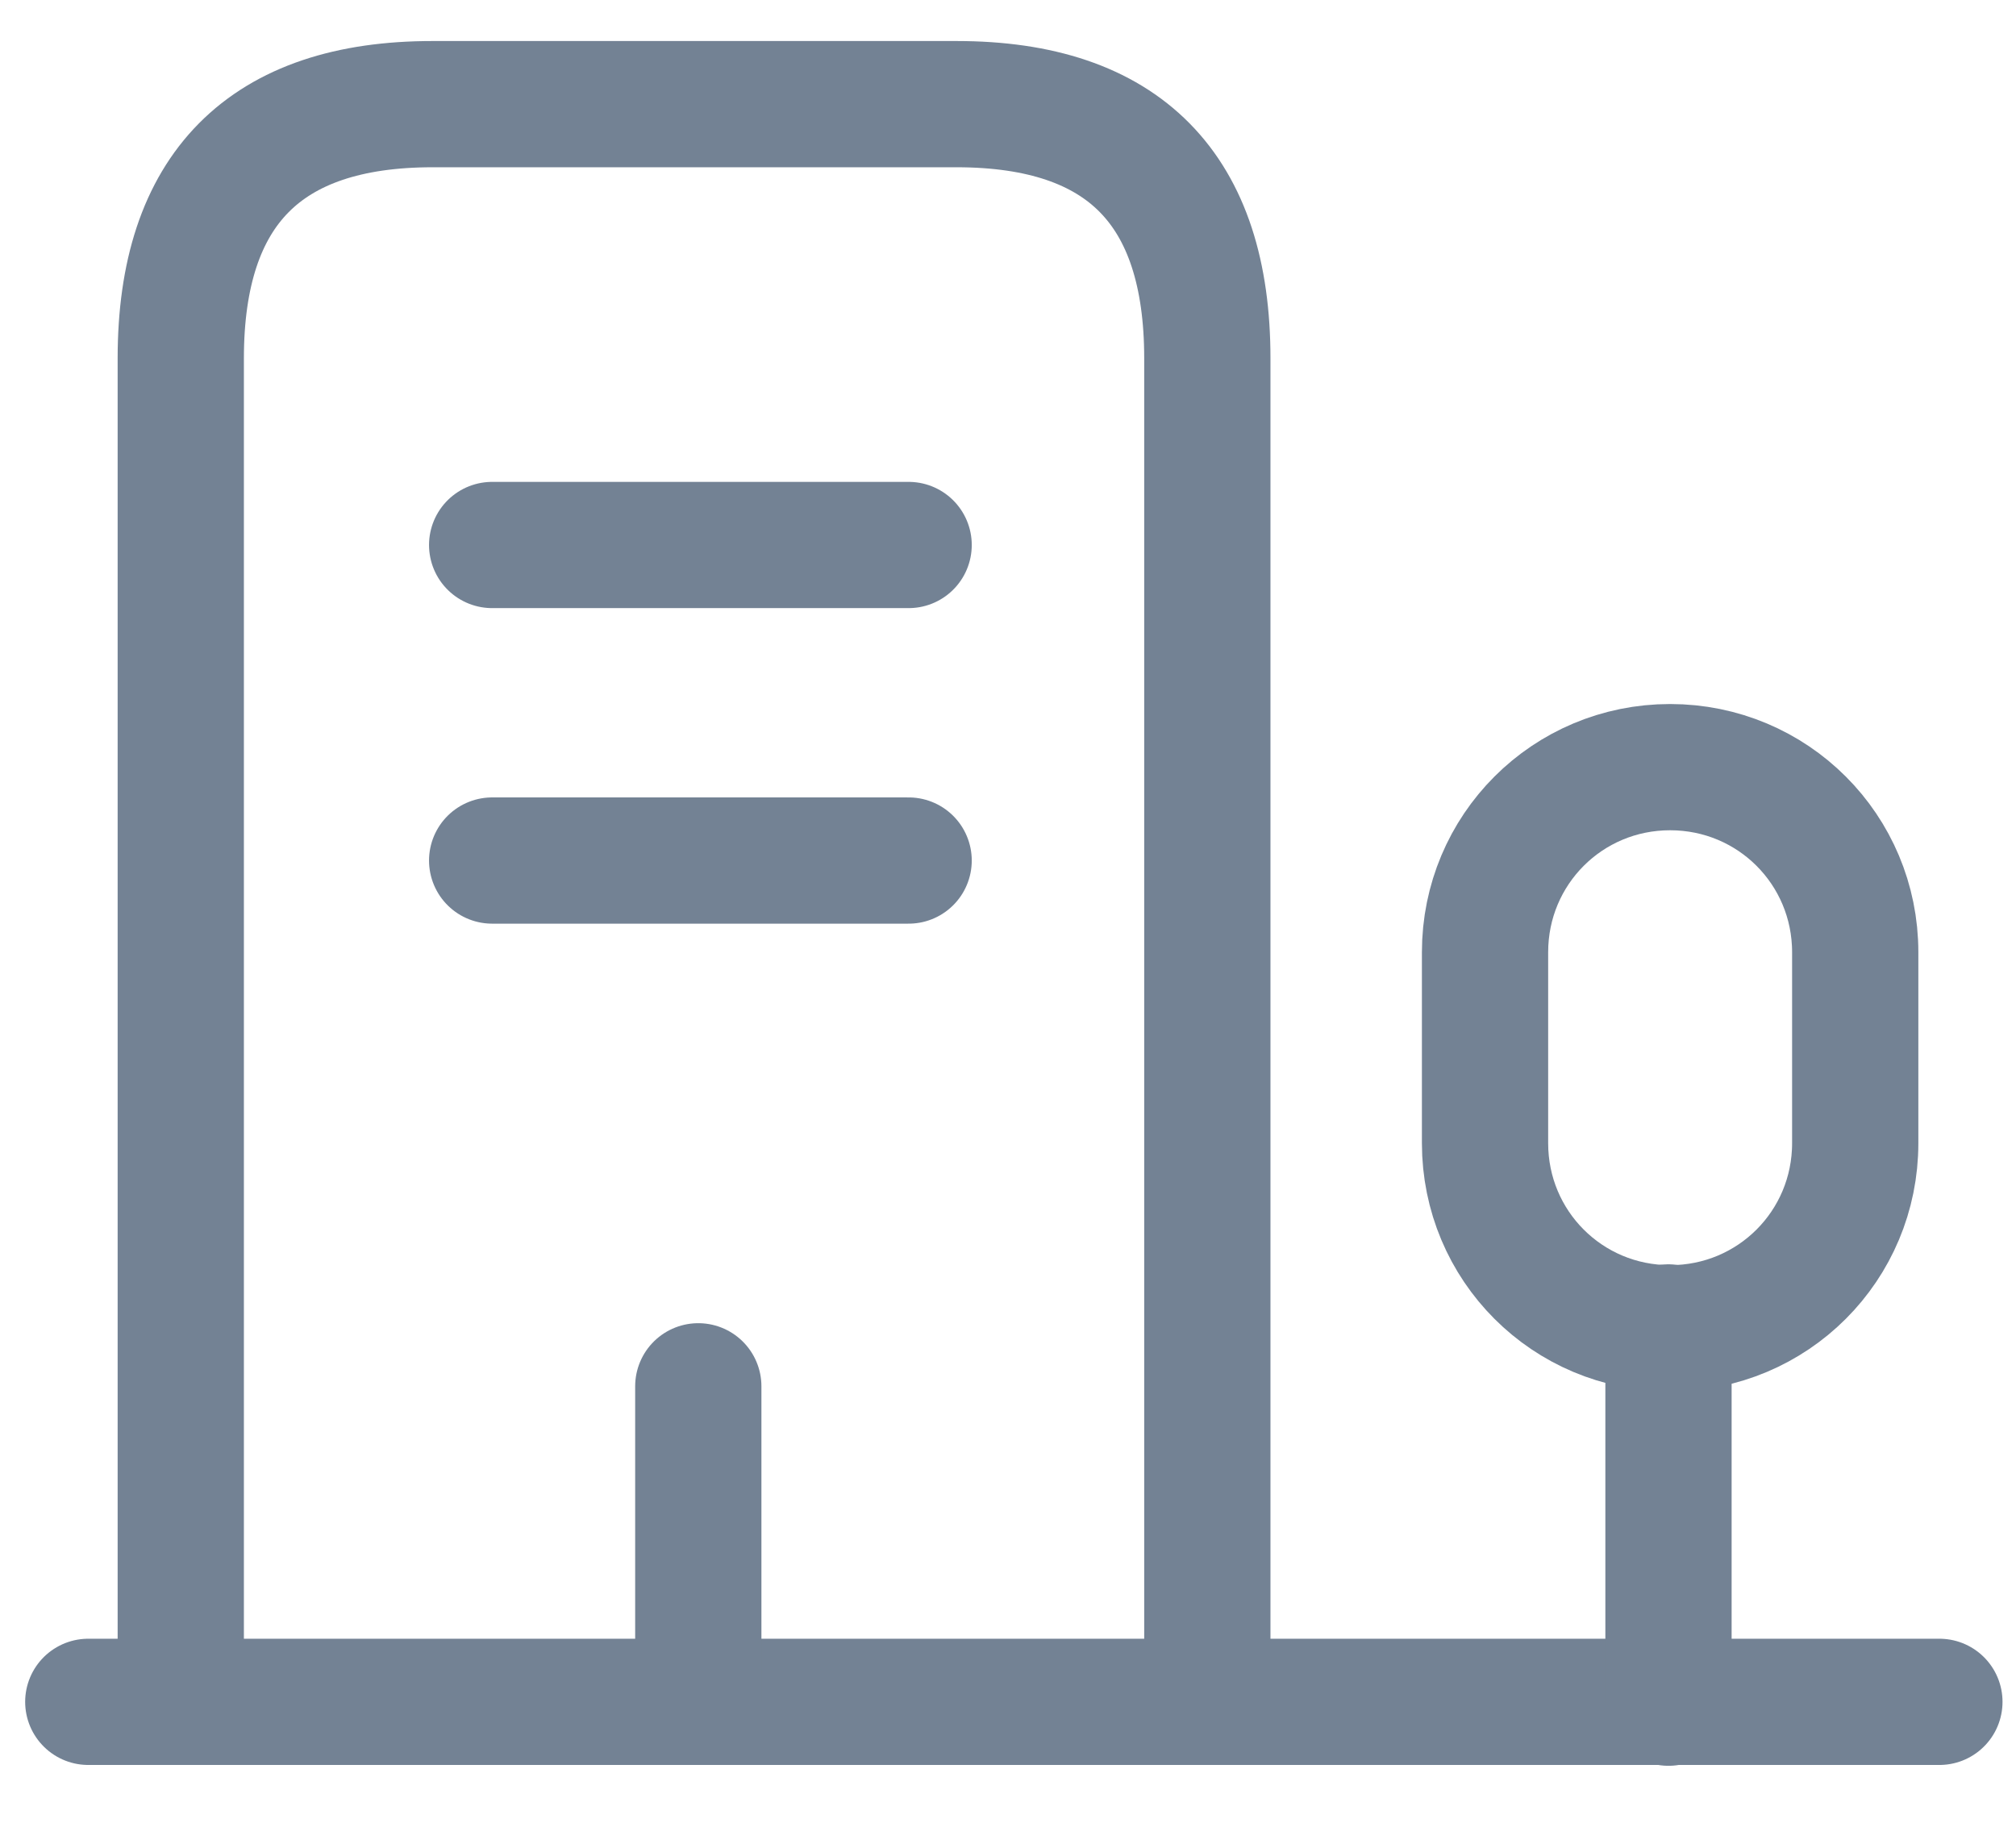 <svg width="24" height="22" viewBox="0 0 24 22" fill="none" xmlns="http://www.w3.org/2000/svg">
<path d="M1.051 20.263H23.088" stroke="#738294" stroke-width="1.503" stroke-miterlimit="10" stroke-linecap="round" stroke-linejoin="round"/>
<path d="M19.863 20.273V15.805" stroke="#738294" stroke-width="1.503" stroke-miterlimit="10" stroke-linecap="round" stroke-linejoin="round"/>
<path d="M19.882 9.134C18.66 9.134 17.679 10.116 17.679 11.338V13.611C17.679 14.833 18.66 15.815 19.882 15.815C21.105 15.815 22.086 14.833 22.086 13.611V11.338C22.086 10.116 21.105 9.134 19.882 9.134Z" stroke="#738294" stroke-width="1.503" stroke-miterlimit="10" stroke-linecap="round" stroke-linejoin="round"/>
<path d="M2.152 20.262V4.266C2.152 2.252 3.154 1.24 5.148 1.24H11.388C13.381 1.24 14.373 2.252 14.373 4.266V20.262" stroke="#738294" stroke-width="1.503" stroke-miterlimit="10" stroke-linecap="round" stroke-linejoin="round"/>
<path d="M5.859 6.489H10.817" stroke="#738294" stroke-width="1.503" stroke-miterlimit="10" stroke-linecap="round" stroke-linejoin="round"/>
<path d="M5.859 10.246H10.817" stroke="#738294" stroke-width="1.503" stroke-miterlimit="10" stroke-linecap="round" stroke-linejoin="round"/>
<path d="M8.313 20.263V16.506" stroke="#738294" stroke-width="1.503" stroke-miterlimit="10" stroke-linecap="round" stroke-linejoin="round"/>
</svg>
